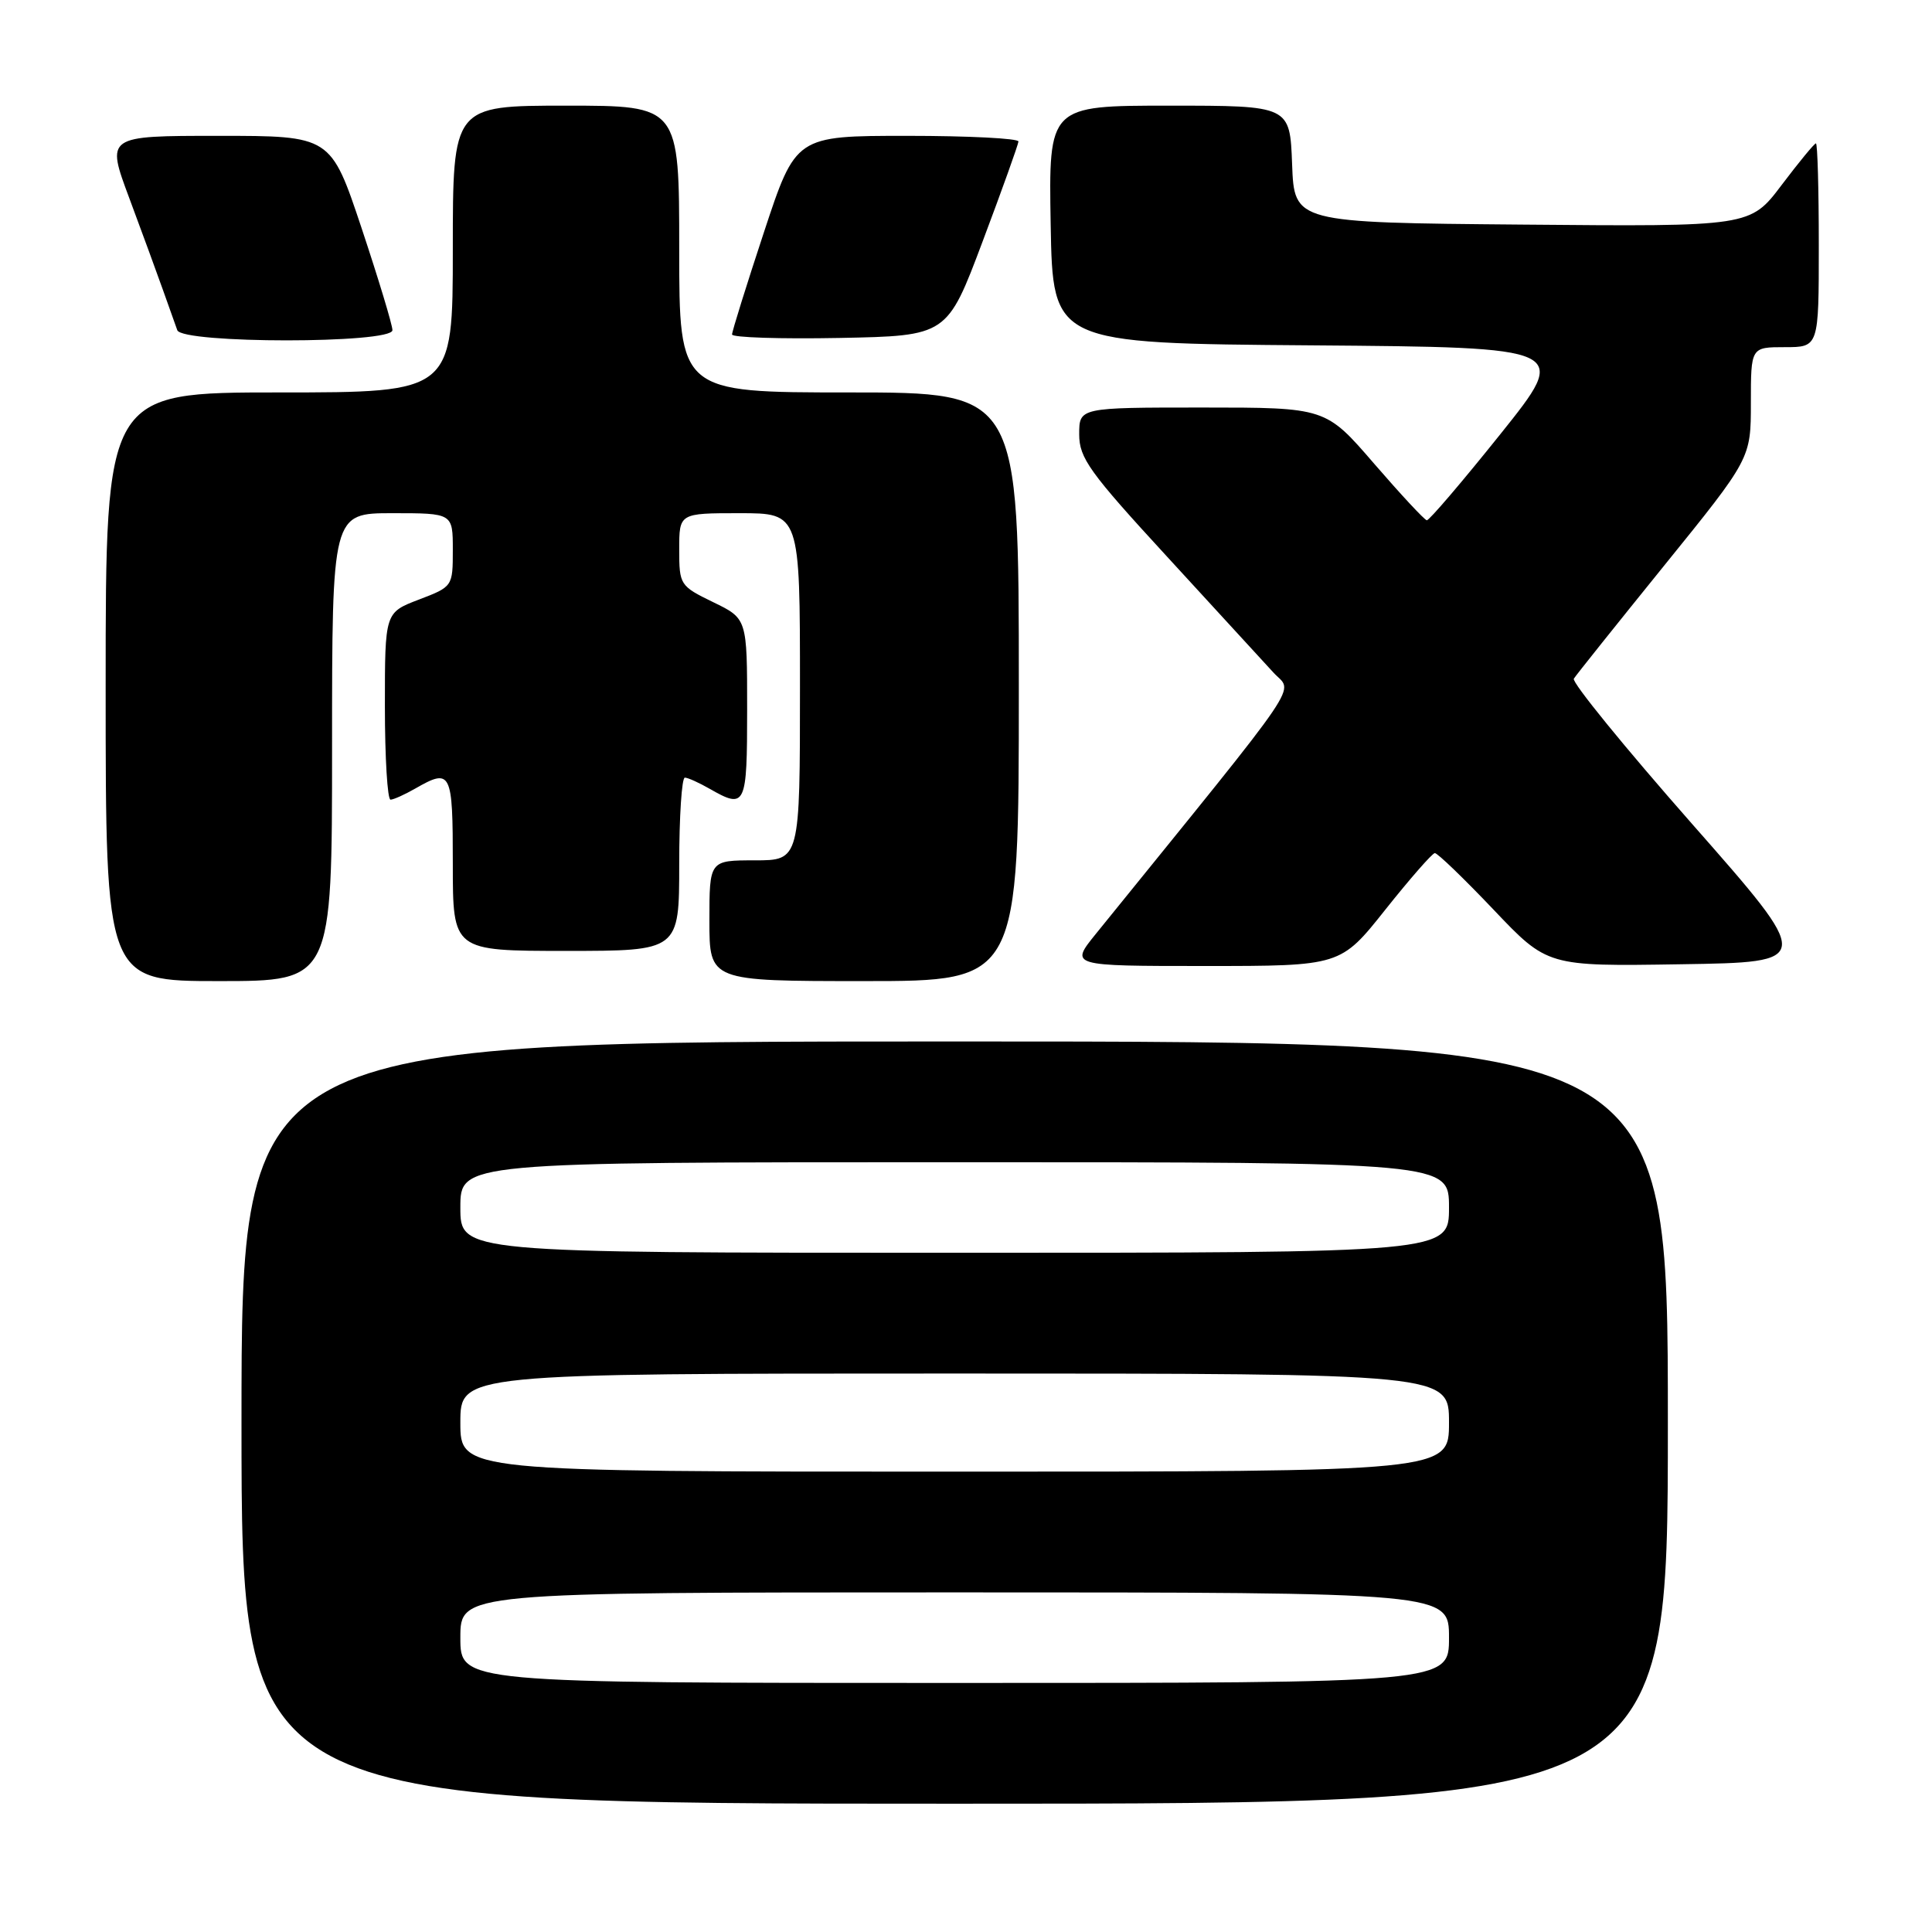 <?xml version="1.0" encoding="UTF-8" standalone="no"?>
<!DOCTYPE svg PUBLIC "-//W3C//DTD SVG 1.1//EN" "http://www.w3.org/Graphics/SVG/1.1/DTD/svg11.dtd" >
<svg xmlns="http://www.w3.org/2000/svg" xmlns:xlink="http://www.w3.org/1999/xlink" version="1.1" viewBox="0 0 256 256">
 <g >
 <path fill="currentColor"
d=" M 221.00 188.50 C 221.00 138.00 221.00 138.00 126.50 138.00 C 32.00 138.00 32.00 138.00 32.00 188.50 C 32.00 239.00 32.00 239.00 126.50 239.00 C 221.00 239.00 221.00 239.00 221.00 188.50 Z  M 44.00 99.00 C 44.00 68.00 44.00 68.00 52.00 68.00 C 60.00 68.00 60.00 68.00 60.00 72.86 C 60.00 77.71 59.98 77.74 55.50 79.45 C 51.00 81.17 51.00 81.17 51.00 93.58 C 51.00 100.41 51.34 105.98 51.75 105.96 C 52.16 105.95 53.62 105.29 55.00 104.50 C 59.79 101.76 60.00 102.17 60.00 114.50 C 60.00 126.00 60.00 126.00 75.00 126.00 C 90.00 126.00 90.00 126.00 90.00 114.50 C 90.00 108.17 90.34 103.02 90.75 103.04 C 91.16 103.05 92.62 103.71 94.00 104.50 C 98.81 107.25 99.00 106.86 99.00 93.99 C 99.00 81.97 99.00 81.97 94.50 79.79 C 90.10 77.65 90.00 77.50 90.00 72.80 C 90.00 68.00 90.00 68.00 98.00 68.00 C 106.00 68.00 106.00 68.00 106.00 91.00 C 106.00 114.00 106.00 114.00 100.00 114.00 C 94.00 114.00 94.00 114.00 94.00 122.00 C 94.00 130.00 94.00 130.00 114.50 130.00 C 135.00 130.00 135.00 130.00 135.00 91.00 C 135.00 52.00 135.00 52.00 112.50 52.00 C 90.00 52.00 90.00 52.00 90.00 33.00 C 90.00 14.00 90.00 14.00 75.00 14.00 C 60.00 14.00 60.00 14.00 60.00 33.00 C 60.00 52.00 60.00 52.00 37.00 52.00 C 14.00 52.00 14.00 52.00 14.00 91.00 C 14.00 130.00 14.00 130.00 29.00 130.00 C 44.00 130.00 44.00 130.00 44.00 99.00 Z  M 183.56 120.54 C 186.83 116.43 189.78 113.06 190.12 113.04 C 190.47 113.02 193.96 116.39 197.89 120.52 C 205.04 128.05 205.04 128.05 222.69 127.77 C 240.34 127.50 240.34 127.50 224.18 109.14 C 215.29 99.04 208.25 90.40 208.54 89.93 C 208.83 89.46 214.23 82.71 220.53 74.92 C 232.00 60.75 232.00 60.75 232.00 53.37 C 232.00 46.00 232.00 46.00 236.50 46.00 C 241.00 46.00 241.00 46.00 241.00 32.50 C 241.00 25.07 240.83 19.00 240.62 19.00 C 240.41 19.00 238.37 21.48 236.08 24.51 C 231.91 30.03 231.91 30.03 201.71 29.76 C 171.50 29.50 171.50 29.50 171.21 21.75 C 170.92 14.00 170.92 14.00 154.93 14.00 C 138.95 14.00 138.95 14.00 139.22 29.75 C 139.50 45.50 139.50 45.50 173.76 45.76 C 208.01 46.03 208.01 46.03 198.82 57.51 C 193.76 63.83 189.37 68.97 189.06 68.94 C 188.75 68.90 185.61 65.52 182.08 61.44 C 175.66 54.00 175.66 54.00 159.33 54.00 C 143.00 54.00 143.00 54.00 143.00 57.55 C 143.00 60.70 144.35 62.57 154.68 73.80 C 161.10 80.79 167.43 87.68 168.73 89.11 C 171.34 91.98 173.54 88.75 145.20 123.75 C 141.76 128.00 141.76 128.00 159.69 128.00 C 177.63 128.00 177.63 128.00 183.56 120.54 Z  M 52.00 43.75 C 52.00 43.06 50.16 36.99 47.92 30.25 C 43.83 18.00 43.83 18.00 28.94 18.00 C 14.05 18.00 14.05 18.00 17.13 26.25 C 18.82 30.79 20.84 36.30 21.62 38.50 C 22.40 40.70 23.24 43.06 23.49 43.75 C 24.13 45.55 52.00 45.55 52.00 43.75 Z  M 130.20 32.00 C 132.79 25.12 134.92 19.16 134.95 18.75 C 134.98 18.34 128.35 18.00 120.22 18.00 C 105.44 18.00 105.44 18.00 101.22 30.79 C 98.90 37.82 97.00 43.91 97.00 44.32 C 97.00 44.72 103.41 44.93 111.25 44.78 C 125.50 44.50 125.50 44.50 130.20 32.00 Z  M 61.00 217.00 C 61.00 211.00 61.00 211.00 126.50 211.00 C 192.00 211.00 192.00 211.00 192.00 217.00 C 192.00 223.00 192.00 223.00 126.50 223.00 C 61.00 223.00 61.00 223.00 61.00 217.00 Z  M 61.00 188.50 C 61.00 182.00 61.00 182.00 126.50 182.00 C 192.00 182.00 192.00 182.00 192.00 188.50 C 192.00 195.00 192.00 195.00 126.50 195.00 C 61.00 195.00 61.00 195.00 61.00 188.50 Z  M 61.00 160.00 C 61.00 154.00 61.00 154.00 126.50 154.00 C 192.00 154.00 192.00 154.00 192.00 160.00 C 192.00 166.00 192.00 166.00 126.50 166.00 C 61.00 166.00 61.00 166.00 61.00 160.00 Z "/>
</g>
</svg>